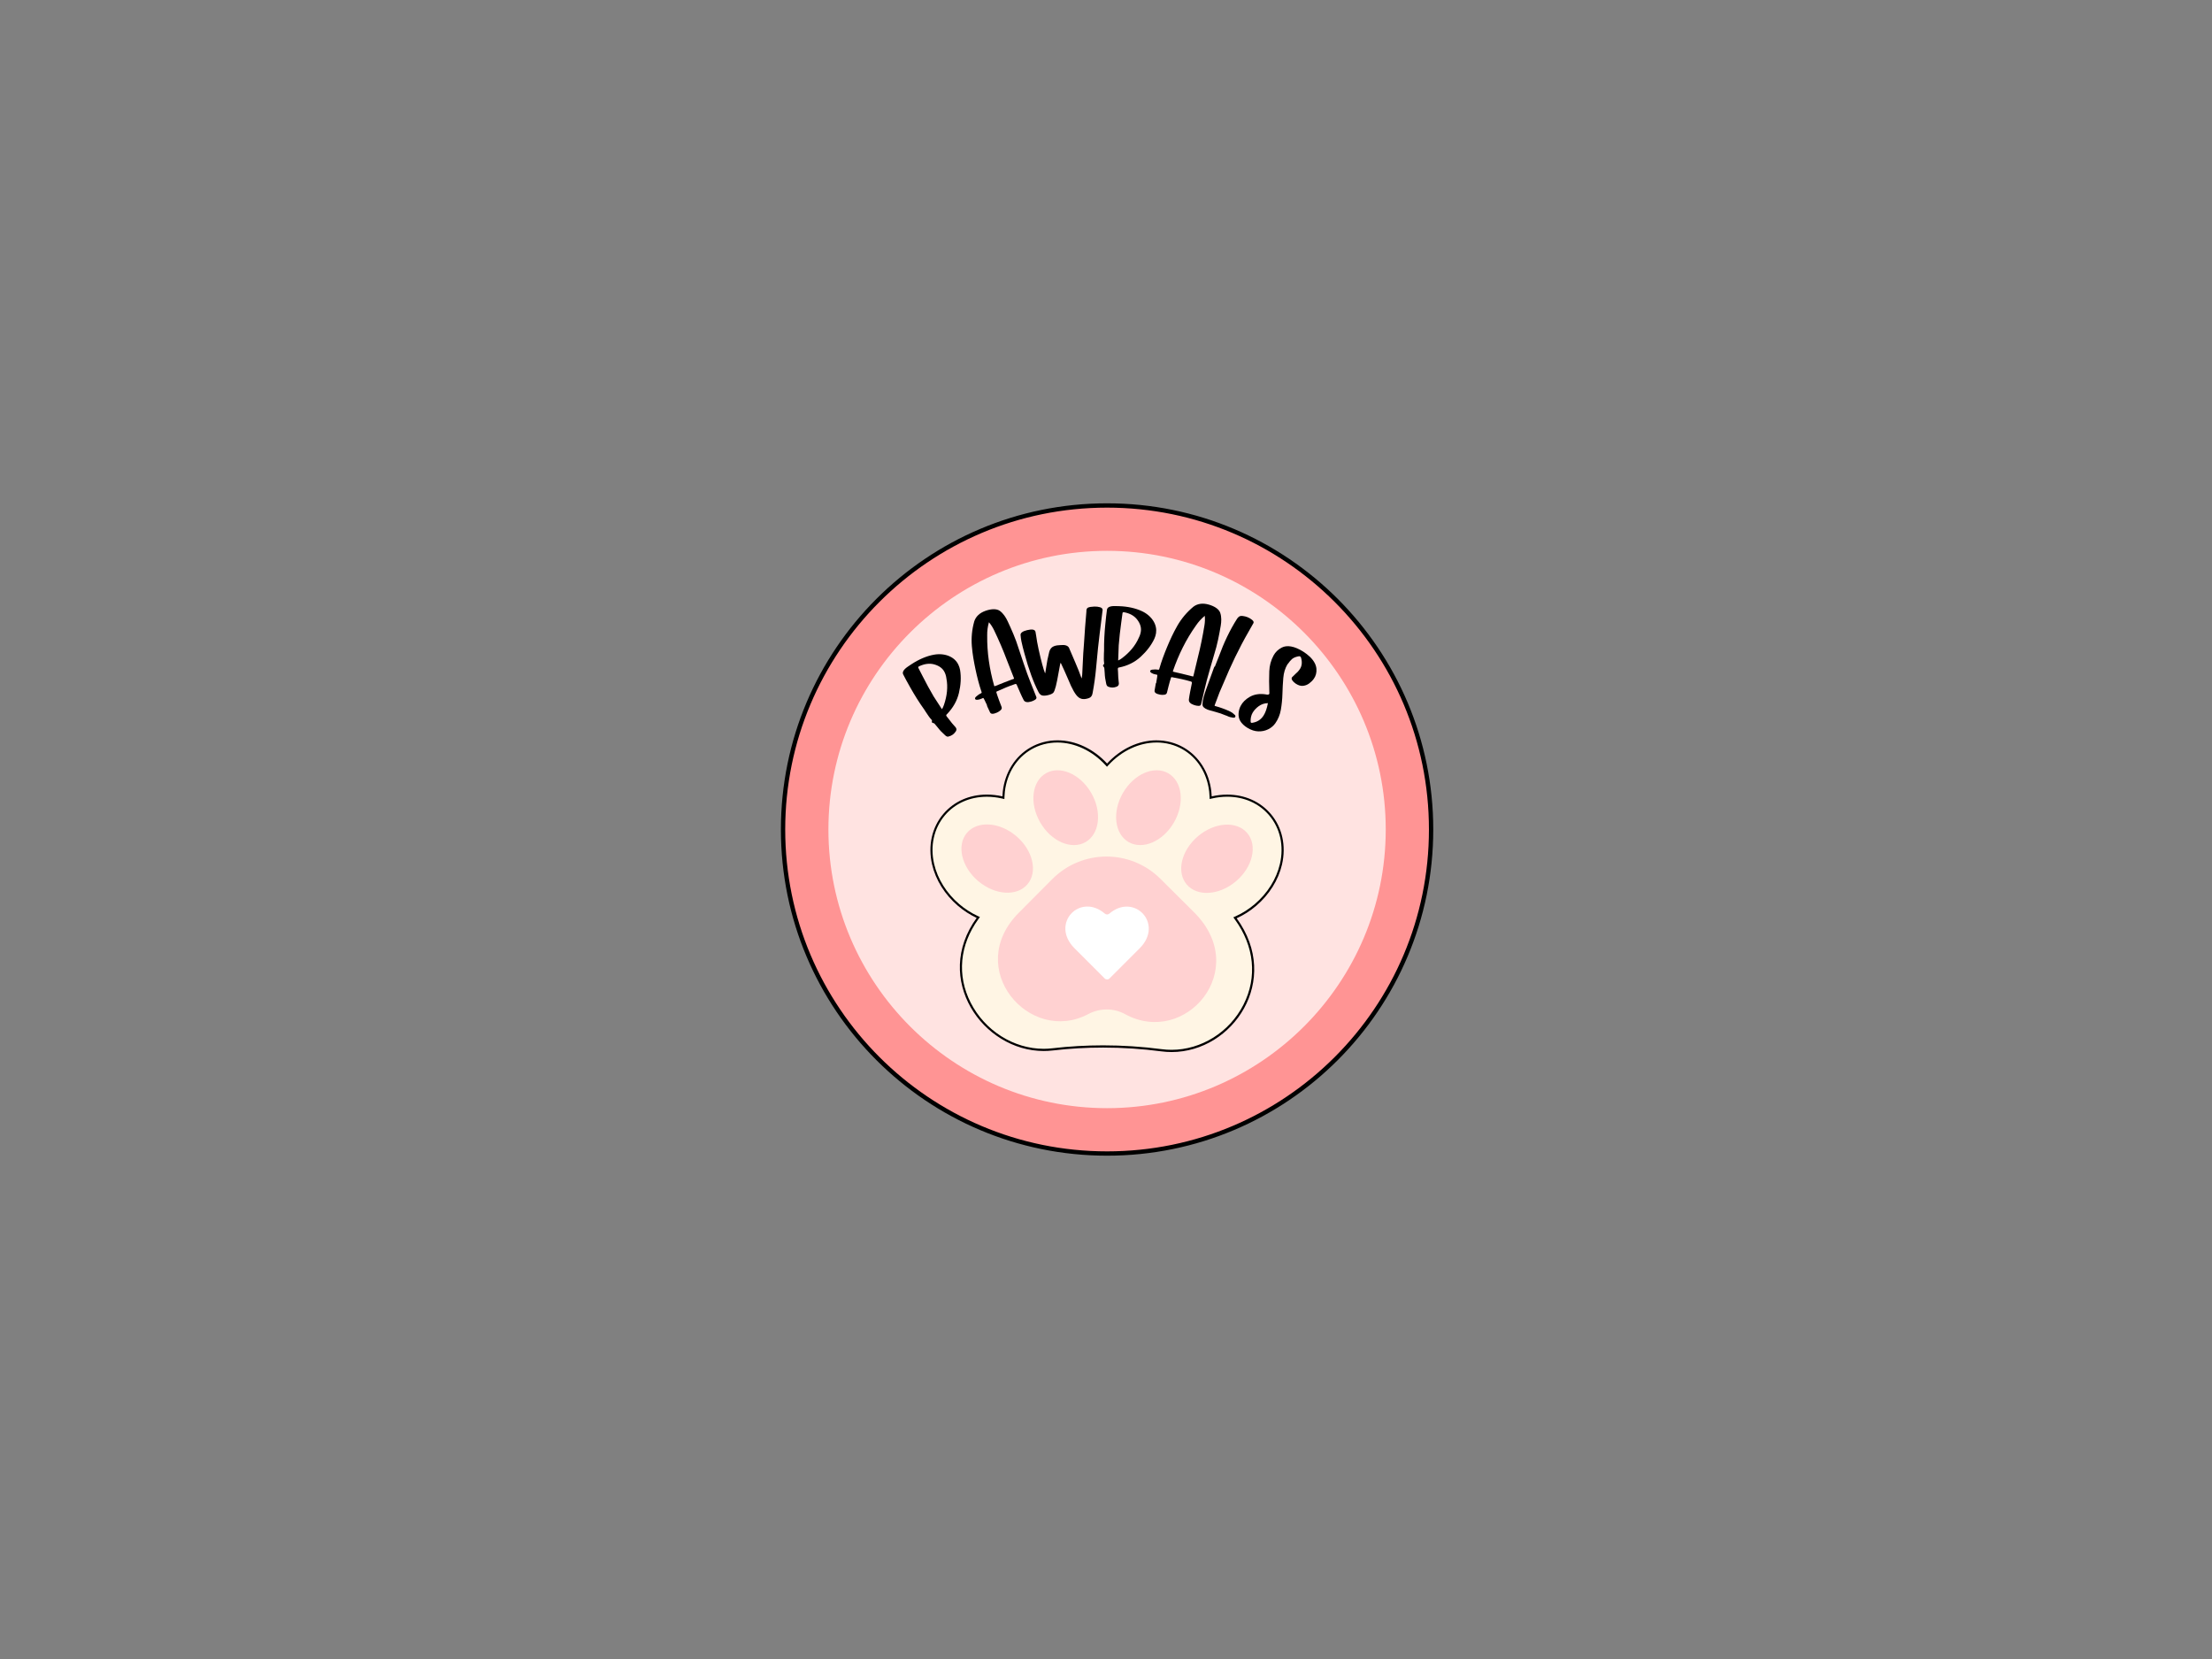<?xml version="1.0" encoding="UTF-8"?>
<svg xmlns="http://www.w3.org/2000/svg" version="1.1" viewBox="0 0 1024 768">
  <rect x="0" y="0" width="1024" height="768" fill="#808080" stroke="none"/>
  <defs>
    <style>
      .cls-1 {
        fill: #fff5e4;
      }

      .cls-2 {
        fill: #fff;
      }

      .cls-3 {
        fill: #ff9494;
        stroke: #000;
        stroke-miterlimit: 10;
        stroke-width: 2px;
      }

      .cls-4 {
        fill: #ffd1d1;
      }

      .cls-5 {
        fill: #ffe3e1;
      }
    </style>
  </defs>
  <!-- Generator: Adobe Illustrator 28.7.5, SVG Export Plug-In . SVG Version: 1.2.0 Build 176)  -->
  <g>
    <g id="Layer_1">
      <circle class="cls-3" cx="512.5" cy="384" r="150"/>
      <path class="cls-5" d="M512.5,513c-71.13,0-129-57.87-129-129s57.87-129,129-129,129,57.87,129,129-57.87,129-129,129Z"/>
      <g>
        <g>
          <path class="cls-1" d="M542.38,486.5c-1.55,0-3.12-.1-4.66-.3-9-1.17-18.09-1.77-27.03-1.77-7.83,0-15.72.46-23.43,1.36-1.36.16-2.74.24-4.1.24-14.09,0-27.53-8.48-34.22-21.6-6.52-12.78-5.21-27.08,3.6-39.22l.36-.49-.55-.26c-3.05-1.43-5.92-3.28-8.54-5.5-5.99-5.1-10.19-11.81-11.83-18.9-1.96-8.47-.1-16.83,5.1-22.94,4.81-5.66,11.85-8.77,19.81-8.77,2.32,0,4.69.27,7.05.81l.59.13.02-.6c.03-.84.09-1.59.17-2.3,1-8.64,5.55-15.89,12.5-19.9,3.7-2.13,7.96-3.26,12.32-3.26,8.14,0,16.37,3.86,22.58,10.58l.37.4.37-.4c6.21-6.72,14.44-10.58,22.58-10.58,4.36,0,8.62,1.13,12.32,3.26,6.95,4.01,11.5,11.26,12.5,19.9.08.7.14,1.45.17,2.3l.03.6.58-.13c2.36-.54,4.73-.81,7.05-.81,7.96,0,15,3.12,19.81,8.77,5.2,6.11,7.06,14.47,5.1,22.94-1.64,7.09-5.84,13.8-11.83,18.9-2.72,2.32-5.71,4.22-8.89,5.67l-.56.25.36.5c9.11,12.52,10.57,27.09,4,40-6.54,12.84-19.77,21.14-33.72,21.14h0Z"/>
          <path d="M535.45,343.72c4.28,0,8.45,1.1,12.07,3.19,6.81,3.93,11.28,11.05,12.25,19.52.08.69.14,1.43.17,2.26l.05,1.2,1.17-.27c2.33-.53,4.66-.8,6.94-.8,7.81,0,14.71,3.05,19.43,8.6,5.1,5.99,6.92,14.19,4.99,22.51-1.62,6.99-5.76,13.6-11.67,18.63-2.69,2.29-5.64,4.17-8.78,5.59l-1.12.51.72.99c9,12.36,10.44,26.75,3.96,39.47-6.45,12.68-19.51,20.87-33.28,20.87-1.53,0-3.07-.1-4.59-.3-9.02-1.17-18.13-1.77-27.09-1.77-7.85,0-15.76.46-23.49,1.36-1.34.16-2.7.24-4.04.24-13.91,0-27.16-8.37-33.78-21.33-6.43-12.61-5.13-26.71,3.56-38.7l.71-.98-1.1-.51c-3.01-1.41-5.85-3.23-8.43-5.43-5.91-5.03-10.05-11.64-11.67-18.63-1.92-8.31-.1-16.52,4.99-22.51,4.72-5.54,11.62-8.6,19.43-8.6,2.28,0,4.62.27,6.94.8l1.17.27.05-1.2c.03-.83.09-1.57.17-2.26.98-8.48,5.45-15.59,12.25-19.52,3.62-2.09,7.79-3.19,12.07-3.19,8,0,16.1,3.8,22.22,10.42l.73.8.73-.8c6.11-6.62,14.21-10.42,22.22-10.42M535.45,342.72c-8.43,0-16.71,3.98-22.95,10.74-6.24-6.76-14.52-10.74-22.95-10.74-4.45,0-8.8,1.15-12.57,3.33-7.09,4.09-11.73,11.48-12.75,20.28-.09.77-.14,1.55-.18,2.33-2.37-.54-4.77-.82-7.16-.82-8.11,0-15.28,3.18-20.19,8.95-5.3,6.23-7.2,14.75-5.21,23.38,1.66,7.19,5.92,14,11.99,19.17,2.69,2.29,5.6,4.15,8.65,5.58-20.47,28.23,2.79,61.62,31.02,61.62,1.38,0,2.76-.08,4.16-.24,7.77-.91,15.57-1.35,23.37-1.35,9,0,18,.59,26.96,1.76,1.59.21,3.16.31,4.72.31,28.39,0,50.98-33.27,30.12-61.93,3.18-1.44,6.22-3.37,9.01-5.74,6.07-5.17,10.33-11.97,11.99-19.17,1.99-8.63.1-17.15-5.2-23.38-4.91-5.77-12.08-8.95-20.19-8.95-2.4,0-4.8.28-7.16.82-.03-.78-.09-1.56-.18-2.33-1.02-8.79-5.66-16.18-12.75-20.28-3.77-2.18-8.12-3.33-12.57-3.33h0Z"/>
        </g>
        <g>
          <path class="cls-4" d="M487.15,406.95c13.78-13.85,36.17-13.91,50.02-.14l15.6,15.52c26.69,26.54-4.04,62.44-31.96,47.14-5.28-2.9-11.72-2.85-17.04-.02-27.14,14.43-57.83-21.08-32.15-46.9l15.52-15.6Z"/>
          <g>
            <ellipse class="cls-4" cx="493.35" cy="373.9" rx="13.64" ry="18.38" transform="translate(-120.85 296.77) rotate(-30)"/>
            <ellipse class="cls-4" cx="531.65" cy="373.9" rx="18.38" ry="13.64" transform="translate(-57.98 647.37) rotate(-60)"/>
          </g>
          <g>
            <ellipse class="cls-4" cx="563.36" cy="397.5" rx="18.38" ry="13.64" transform="translate(-123.29 459.84) rotate(-40.39)"/>
            <ellipse class="cls-4" cx="461.64" cy="397.5" rx="13.64" ry="18.38" transform="translate(-140.26 491.49) rotate(-49.61)"/>
          </g>
          <path class="cls-2" d="M513.62,452.96c-.61.61-1.61.61-2.22,0l-13.97-13.97c-11.38-11.38,2.5-25.94,14.05-16.04.6.51,1.47.51,2.06,0,11.51-9.85,25.4,4.7,14.05,16.04l-13.97,13.97Z"/>
        </g>
      </g>
      <g>
        <path d="M439.07,340.99c-.5.12-1.03-.09-1.58-.64-1.3-1.14-2.43-2.32-3.38-3.57-.5-.6-.75-.9-1.25-1.5-.24-.34-.5-.53-.75-.55-.25-.03-.49-.11-.61-.23-.11-.12-.15-.31-.12-.48.03-.16.05-.3.06-.4.01-.1,0-.19-.05-.25-.16-.22-.34-.4-.49-.56-.33-.34-.65-.78-.96-1.21-.54-.8-.81-1.2-1.35-1.99-.27-.43-.41-.64-.68-1.07-2.39-3.31-4.56-6.81-6.54-10.32-1.36-2.41-2.48-4.45-3.27-6.04-.51-1.03.23-2.28,2.3-3.67.65-.43.97-.65,1.62-1.08,3.3-2.16,6.89-3.74,10.38-4.36,2.66-.47,5.11-.15,7.05.7,1.94.85,3.32,2.15,4.17,3.86.39.79.67,1.63.83,2.53.56,3.39.34,6.92-.53,10.59-.87,3.68-2.7,6.89-5.52,9.84-.25.21-.38.38-.38.52,0,.13.08.31.22.54.33.41.5.62.83,1.03,1.01,1.39,2.13,2.74,3.33,4.05.06.1.09.14.15.24.33.51.28,1.08-.15,1.7-.43.62-.91,1.11-1.45,1.48-.58.39-1.21.66-1.9.82ZM436.97,326.37c1.46-4.26,1.92-8.34,1.15-12.29-.14-1.19-.48-2.27-1.02-3.24-.84-1.5-2.32-2.6-4.5-3.24-2.18-.64-4.61-.36-7.23.9-.33.21-.39.47-.18.79.79,1.54,1.18,2.3,1.97,3.84,1.64,3.26,3.34,6.34,5.06,9.28,1.53,2.36,2.3,3.54,3.84,5.91.41-.68.71-1.32.9-1.94Z"/>
        <path d="M473.93,324.16c-1.16-2.19-2.19-4.75-3.25-7.14-.12-.24-.25-.37-.37-.39-.13-.02-.3,0-.51.08-2.76.93-5.5,2.06-8.16,3.3-.25.1-.39.2-.43.3-.03.1.72,2.52,2.44,6.92.22.56.08,1.08-.46,1.56-.54.47-1.09.84-1.67,1.09-1.74.77-2.81.75-3.21-.12-.58-1.25-.87-1.87-1.45-3.11.05-.02.07-.03.12-.06-1.05-2.25-1.62-3.4-1.71-3.44-.09-.04-.26,0-.51.11-.15.07-.22.1-.37.17-.62.29-1.23.46-1.84.51-.61.05-.99-.06-1.12-.34-.17-.34,0-.71.45-1.12.63-.57,1.36-1.11,2.2-1.5.33-.16.45-.35.33-.6-1.2-3.48-2.1-7.11-2.84-10.6-.69-3.27-1.36-6.89-1.67-10.68-.31-3.79.03-7.63,1.13-11.5.76-2.26,2.54-3.92,5.3-4.87,2.81-.97,5.17-.93,6.57.1,1.63,1.2,2.8,3.09,3.59,4.79,1.81,3.89,3.71,8.13,5.02,12.44.92,2.72,1.38,4.08,2.28,6.8,1.24,3.74,2.37,6.78,3.29,9.07.62,1.55,1.52,3.84,2.7,6.8.13.48-.09.89-.64,1.24-.55.35-1.17.62-1.85.82-1.68.49-2.87.26-3.36-.66ZM464.77,315.97c2.73-1.09,4.19-1.58,4.32-1.63.13-.04.23-.08.29-.12.06-.04.06-.15,0-.33-1.28-3.29-1.92-4.94-3.23-8.22-1.79-4.8-3.82-9.47-5.97-13.95-.63-1.3-1.41-2.55-2.38-3.66-.58,2.06-.83,4.08-.8,6.06-.1,8,1.09,15.76,3.22,23.31.07.18.14.26.21.25.07,0,.28-.08.62-.22,1.48-.62,2.22-.91,3.72-1.49Z"/>
        <path d="M499.36,322.85c-1.46-1.04-3.05-3.86-4.91-8.46-1.32-3.06-2-4.58-3.42-7.6-.21.46-.33.88-.36,1.27-.26,1.34-.39,2.01-.62,3.35-.93,5.34-1.66,8.44-2.47,9.3-.46.48-1.32.85-2.59,1.13-1.1.24-1.98.28-2.63.08-.65-.2-1.2-.73-1.64-1.6-2.28-4.47-4.49-10.39-6.48-17.84-.3-1.13-.45-1.69-.75-2.82-.5-1.88-.91-3.83-1.04-5.71-.07-.95.97-1.75,3.06-2.24,2.34-.56,3.62-.28,3.85.77.13.75.19,1.12.32,1.86.24,1.82.6,3.86,1.09,6.09,1.29,5.83,2.32,9.56,2.98,11.13.09-.02.14,0,.14.03.17-1.14.26-1.71.45-2.84.28-2.08.73-4.39,1.38-6.92.23-.86.61-1.54,1.15-2.04.53-.5,1.38-.85,2.54-1.03.62-.05.92-.07,1.54-.12,2.04-.22,3.35.2,3.91,1.21.96,2.31,1.96,4.63,2.99,6.98,1.03,2.35,1.98,4.77,2.86,7.26.16-.63.26-1.27.29-1.92.09-2.05.14-3.08.25-5.13.12-3.07.31-6.13.57-9.18.37-5.88.59-8.82,1.11-14.71-.06-.99.2-1.62.78-1.88.58-.26,1.55-.42,2.9-.47.92-.03,1.79.07,2.6.3.82.23,1.22.66,1.23,1.27-1.13,8.57-1.76,14.47-2.14,17.68-.38,3.68-.56,5.52-.88,9.2-.35,3.91-.9,7.75-1.61,11.54-.18,1.27-.77,2.06-1.75,2.4-.67.23-1.33.38-1.97.44-1,.08-1.91-.17-2.75-.77Z"/>
        <path d="M512.97,317.86c-.46-.19-.75-.67-.89-1.43-.39-1.68-.62-3.3-.68-4.86-.06-.78-.09-1.17-.15-1.95,0-.42-.1-.72-.28-.88-.18-.17-.32-.37-.34-.54-.02-.17.05-.34.16-.46.11-.12.2-.21.27-.29.07-.08.1-.15.1-.23,0-.27-.04-.52-.08-.74-.07-.47-.08-1.01-.08-1.55.02-.96.03-1.44.04-2.41.02-.5.04-.76.06-1.26-.04-4.08.18-8.19.58-12.2.27-2.75.51-5.07.77-6.82.17-1.14,1.43-1.73,3.82-1.67.75.02,1.12.03,1.87.05,3.79.13,7.5.89,10.62,2.37,2.37,1.13,4.15,2.79,5.23,4.59,1.08,1.8,1.45,3.66,1.17,5.54-.13.87-.38,1.72-.76,2.55-1.46,3.11-3.62,5.87-6.37,8.4-2.75,2.52-6,4.12-9.85,4.91-.32.03-.51.09-.58.21-.07.11-.11.3-.12.57.03.53.05.79.09,1.32.02,1.72.15,3.46.38,5.23,0,.11,0,.17-.01.29-.03.61-.38,1.04-1.06,1.31-.68.26-1.33.39-1.96.38-.67-.01-1.32-.16-1.94-.42ZM519.41,304.69c3.52-2.66,6.15-5.74,7.76-9.42.55-1.06.89-2.14,1-3.24.17-1.71-.39-3.46-1.76-5.23-1.37-1.77-3.45-2.93-6.2-3.4-.37-.02-.57.17-.58.55-.23,1.71-.35,2.56-.58,4.27-.51,3.61-.89,7.11-1.16,10.5-.1,2.82-.15,4.22-.26,7.04.7-.32,1.29-.67,1.78-1.07Z"/>
        <path d="M550.35,323.93c.3-2.46.91-5.15,1.41-7.71.03-.27,0-.45-.08-.53-.09-.09-.25-.16-.46-.23-2.79-.81-5.66-1.44-8.53-1.94-.26-.06-.43-.06-.52,0-.08.06-.84,2.48-1.94,7.08-.14.58-.55.93-1.25,1.02-.7.09-1.36.07-1.97-.05-1.84-.36-2.68-.98-2.52-1.92.24-1.35.35-2.03.59-3.39.05,0,.08.01.13.02.43-2.44.62-3.71.56-3.8-.05-.09-.21-.15-.47-.2-.16-.03-.24-.04-.39-.07-.66-.11-1.25-.32-1.76-.63-.52-.31-.76-.61-.71-.92.06-.38.4-.58.99-.66.82-.11,1.72-.14,2.61.02.36.06.56-.04.61-.3,1-3.55,2.32-7.04,3.69-10.33,1.29-3.09,2.8-6.43,4.69-9.72,1.89-3.29,4.35-6.25,7.44-8.81,1.9-1.43,4.29-1.77,7.09-.98,2.85.81,4.77,2.18,5.33,3.83.65,1.92.54,4.13.22,5.98-.73,4.23-1.59,8.8-2.97,13.09-.79,2.76-1.2,4.13-2,6.88-1.12,3.78-1.92,6.92-2.48,9.33-.37,1.63-.94,4.02-1.66,7.13-.17.47-.58.68-1.24.65-.66-.03-1.32-.16-1.99-.39-1.66-.56-2.51-1.42-2.39-2.46ZM547.52,311.99c2.85.66,4.32,1.08,4.46,1.12s.23.06.3.06c.07,0,.13-.09.19-.27.83-3.43,1.24-5.15,2.05-8.59,1.27-4.96,2.27-9.96,3.06-14.86.23-1.43.3-2.89.14-4.37-1.64,1.36-3,2.88-4.1,4.52-4.64,6.52-8.06,13.58-10.62,20.99-.04.19-.03.3.03.33.06.03.27.09.63.17,1.55.33,2.32.51,3.87.89Z"/>
        <path d="M556.68,326.2c0-1.18.21-2.38.53-3.52.32-1.14.68-2.27,1.08-3.38,1.55-4.29,2.32-6.43,3.87-10.72.08.03.12.04.21.07.77-1.94,1.15-2.91,1.92-4.85,2.27-6.24,5.02-12.09,8.44-17.45.27-.39.59-.71.95-.95.37-.25.94-.33,1.7-.23.76.09,1.49.28,2.19.56.75.3,1.44.71,2.06,1.23.63.51.84,1,.64,1.46-.91,1.6-1.37,2.4-2.27,4.01-4.45,7.73-8.25,15.73-11.63,23.87-.74,1.7-1.11,2.55-1.84,4.26-.35.85-.67,1.72-.97,2.6-.3.89-.67,1.86-1.11,2.92-.18.42-.2.66-.09.71,2.52.68,4.95,1.56,7.21,2.64.7.34,1.34.82,1.92,1.41.43.31.54.66.33,1.07-.09.17-.21.27-.37.29-.16.03-.29.04-.38.03-.09,0-.17,0-.22.01-.96-.11-1.86-.36-2.7-.77-.11-.06-.17-.08-.29-.14-.09,0-.2-.03-.31-.09-1.65-.71-3.34-1.29-5.08-1.74-.71-.18-1.42-.38-2.15-.59-.51-.16-.76-.24-1.27-.39-1.56-.62-2.38-1.4-2.37-2.32Z"/>
        <path d="M574.07,333.62c-.58-1.06-.79-2.3-.69-3.49.11-1.19.41-2.3.94-3.32.88-1.69,2.29-3.12,4.26-4.23,2.07-1.17,4.58-1.58,7.49-1.11.62.19,1.11.15,1.45-.13.14-.23.17-.57.09-1.02-.13-3.46-.14-6.68-.02-9.6.1-2.51.72-4.96,1.98-7.28.82-1.51,2.08-2.78,3.8-3.66,2.44-1.26,5.87-.68,9.94,1.88,1.08.68,2.12,1.48,3.1,2.41,1.86,1.82,2.85,3.68,3,5.5.15,1.82-.28,3.39-1.24,4.71-.58.8-1.31,1.52-2.17,2.14-.86.63-1.82.98-2.87,1.08s-2.17-.26-3.37-1.07c-.62-.42-1.12-.9-1.49-1.44-.38-.54-.44-1.02-.17-1.44.64-.63.95-.94,1.59-1.56.67-.52,1.39-1.27,2.04-2.22.93-1.35,1.15-3.08.64-5.04-.08-.41-.24-.69-.48-.84-.19-.12-.53-.13-1-.02-1.24.27-2.17.68-2.8,1.24-.63.55-1.25,1.28-1.84,2.16-.1.1-.15.15-.25.25-1.1,1.83-1.73,3.95-1.93,6.34-.2,2.39-.33,4.85-.4,7.37-.07,2.53-.32,4.97-.73,7.33-.41,2.36-1.28,4.43-2.55,6.25-.85,1.22-1.99,2.16-3.39,2.84-1.4.68-2.91.98-4.54.92-1.63-.06-3.25-.59-4.91-1.58-1.51-.91-2.76-2.05-3.5-3.39ZM579.69,334.61c2.26-.33,4.04-1.43,5.28-3.4.84-1.32,1.52-3.22,1.99-5.71-1.61.04-3.03.52-4.26,1.41-1.23.89-2.16,1.91-2.82,3.03-.69,1.19-.99,2.56-.93,4.1,0,.26.07.44.22.53.11.07.28.08.51.04Z"/>
      </g>
    </g>
  </g>
</svg>